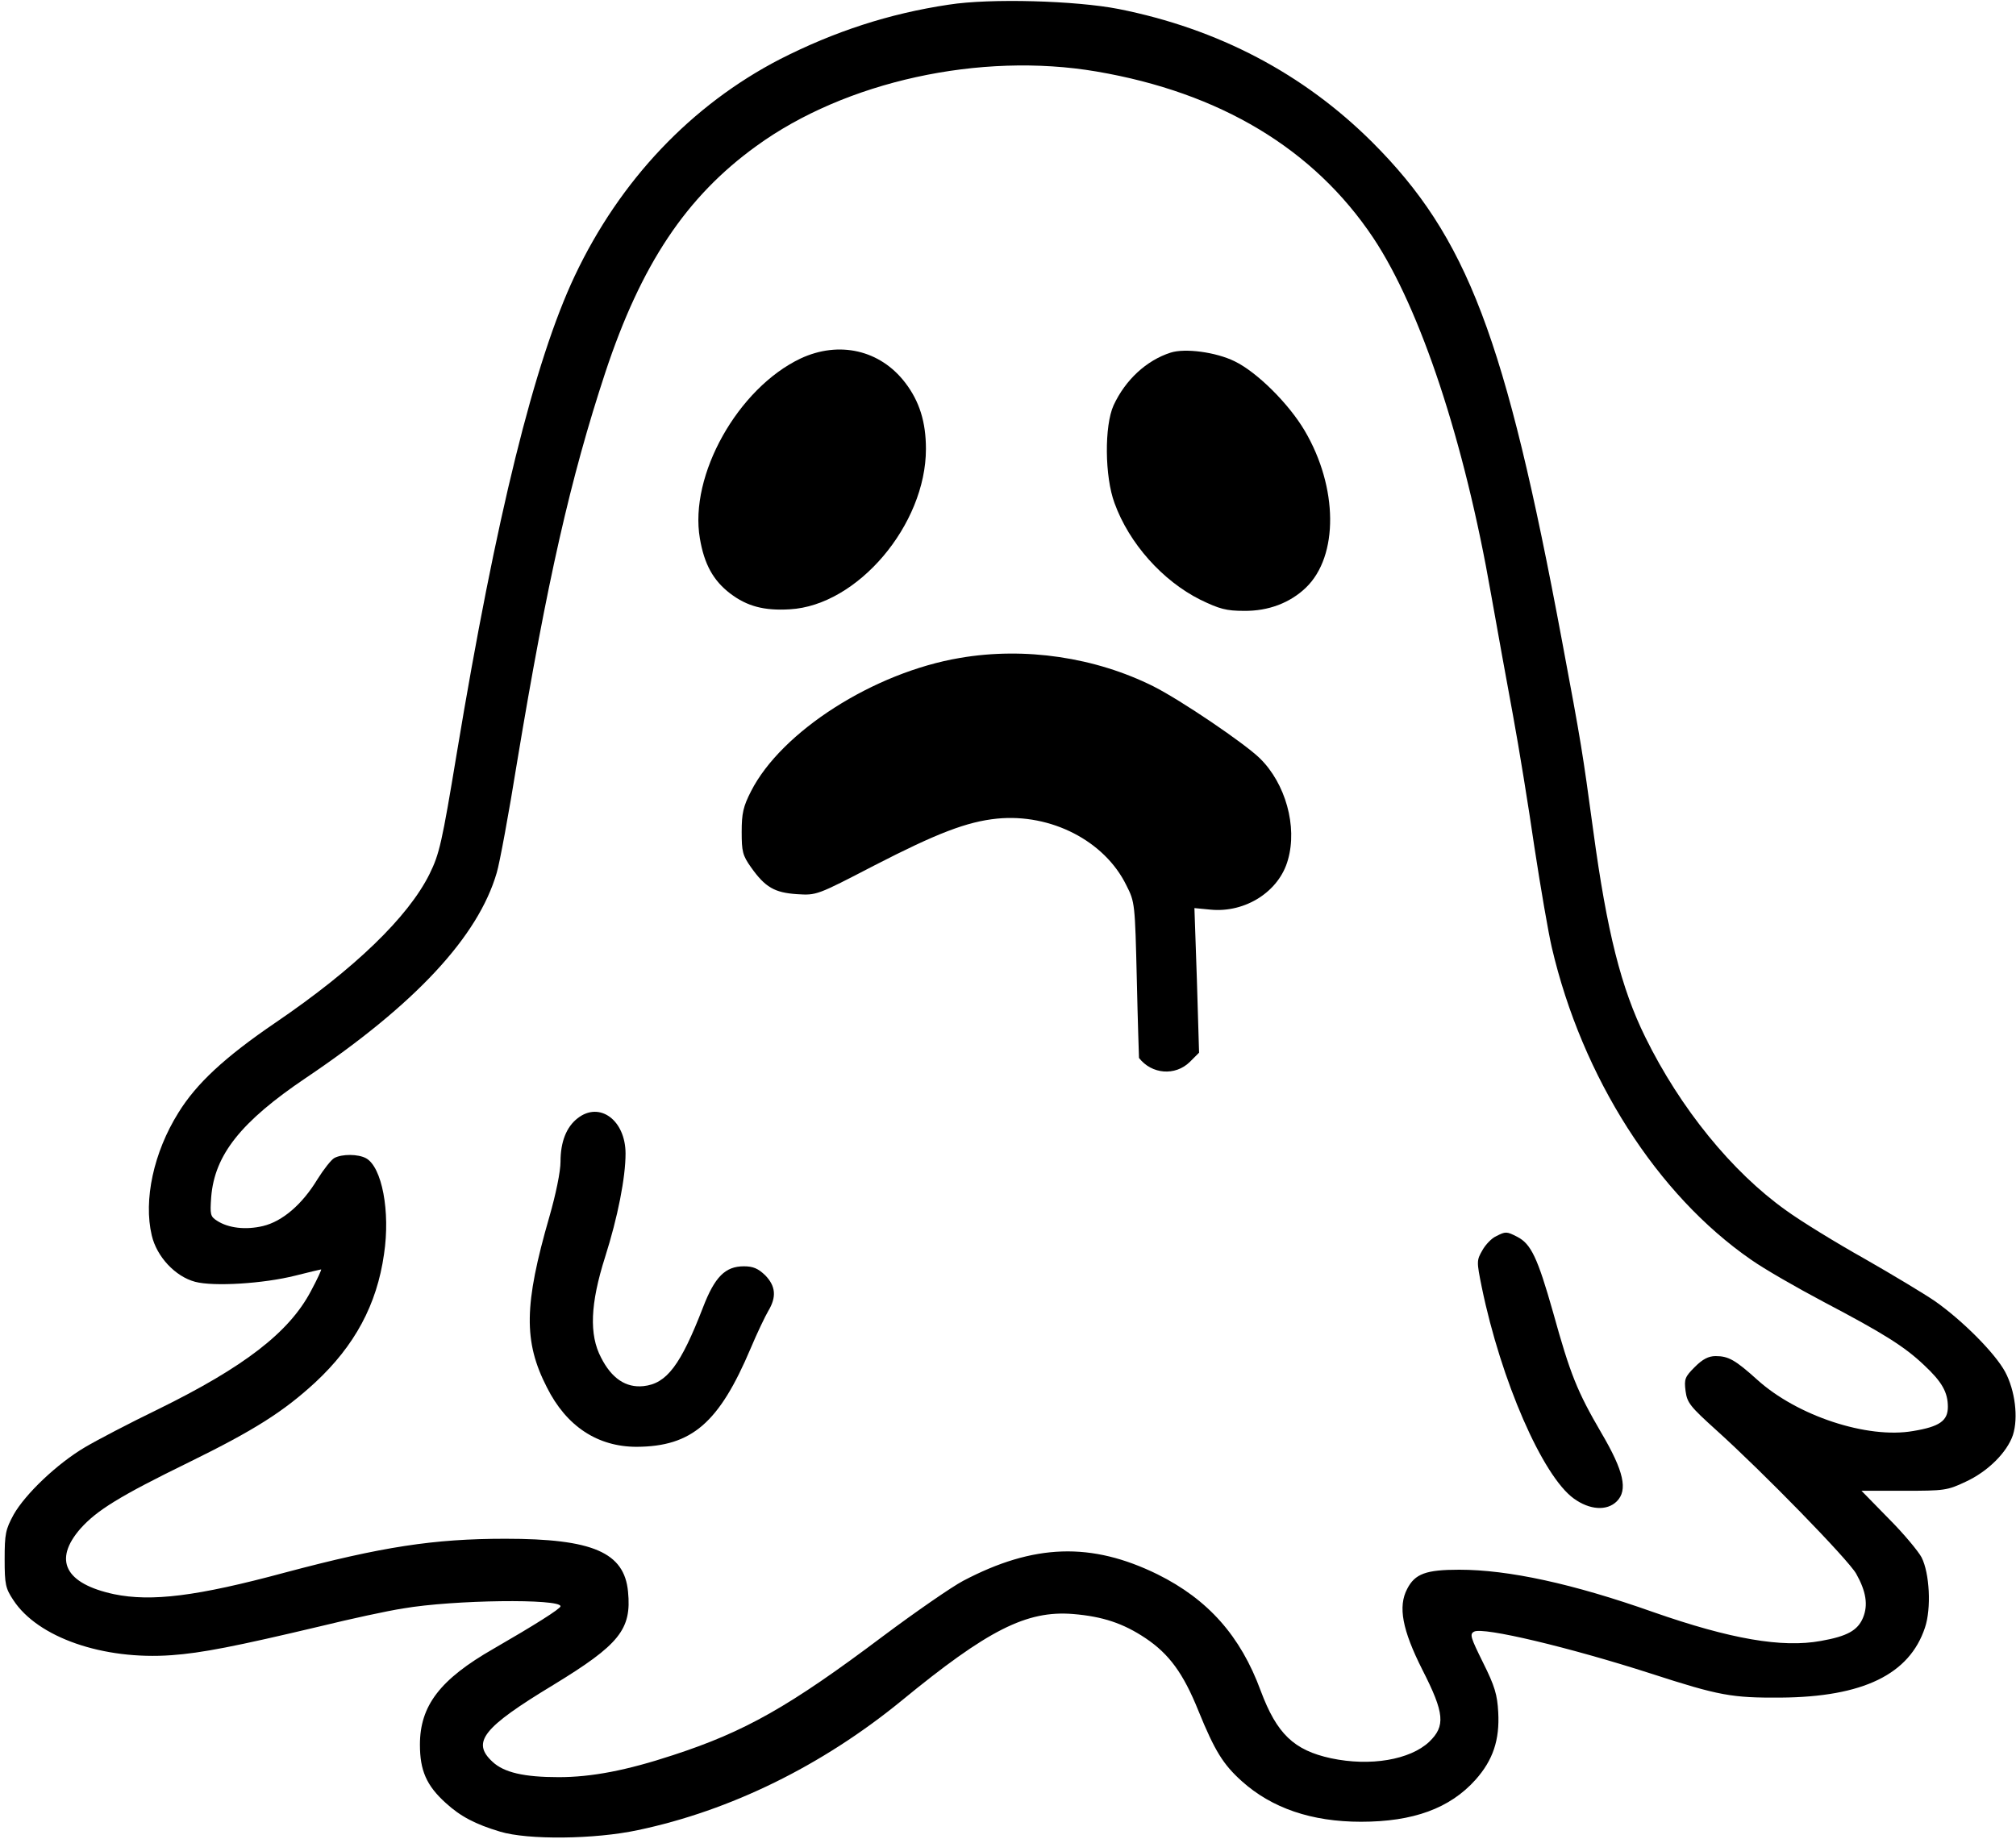 <?xml version="1.0" standalone="no"?>
<!DOCTYPE svg PUBLIC "-//W3C//DTD SVG 20010904//EN"
 "http://www.w3.org/TR/2001/REC-SVG-20010904/DTD/svg10.dtd">
<svg version="1.0" xmlns="http://www.w3.org/2000/svg"
 width="651pt" height="594pt" viewBox="0 0 651 594"
 preserveAspectRatio="xMidYMid meet">
<g transform="translate(0,594) scale(0.1,-0.1)"
fill="#000000" stroke="none">
<path d="M3064 5925 c-194 -29 -370 -87 -545 -176 -286 -148 -517 -391 -663
-700 -130 -275 -254 -777 -381 -1542 -48 -290 -56 -325 -88 -390 -69 -139
-242 -306 -496 -479 -166 -113 -257 -198 -315 -292 -80 -128 -113 -282 -86
-396 16 -69 76 -133 140 -150 60 -16 221 -6 324 20 44 11 81 20 83 20 2 0 -12
-31 -33 -70 -70 -133 -215 -245 -494 -382 -91 -44 -196 -99 -235 -122 -90 -53
-193 -151 -231 -218 -26 -48 -29 -62 -29 -144 0 -82 3 -94 28 -132 79 -121
290 -194 511 -178 97 7 205 28 483 94 94 23 213 49 265 57 163 28 508 32 508
7 0 -8 -86 -62 -216 -137 -173 -99 -238 -184 -238 -310 0 -83 21 -132 83 -188
48 -44 96 -69 176 -93 89 -27 305 -25 445 5 299 63 594 208 850 417 280 230
405 293 555 281 96 -8 162 -30 234 -78 76 -51 122 -113 171 -235 53 -130 80
-173 140 -227 97 -87 225 -131 385 -131 168 0 287 43 370 136 56 63 78 128 73
218 -3 56 -11 84 -49 160 -40 81 -44 92 -29 100 29 16 309 -51 570 -135 222
-72 262 -79 420 -78 266 2 416 75 466 226 21 62 15 176 -11 227 -10 19 -57 76
-106 125 l-88 90 137 0 c130 0 140 1 199 29 72 33 134 95 153 151 18 56 7 144
-25 204 -33 61 -138 166 -226 228 -35 24 -138 86 -229 138 -91 51 -205 121
-253 156 -174 124 -341 329 -454 559 -78 158 -124 341 -168 666 -35 257 -38
278 -101 614 -183 981 -306 1304 -613 1611 -222 221 -497 366 -819 430 -138
27 -415 35 -548 14z m477 -216 c399 -68 702 -250 894 -538 152 -229 294 -657
380 -1151 20 -113 52 -289 71 -392 19 -103 50 -294 69 -425 20 -131 45 -276
56 -323 98 -420 340 -799 644 -1009 41 -29 147 -90 234 -136 192 -101 261
-144 324 -204 58 -54 77 -88 77 -135 0 -45 -27 -64 -112 -78 -148 -26 -375 49
-504 166 -71 64 -93 76 -134 76 -23 0 -42 -10 -67 -35 -32 -32 -35 -39 -30
-78 5 -38 15 -50 99 -126 150 -135 426 -418 452 -464 32 -57 39 -101 22 -142
-17 -41 -51 -60 -136 -75 -125 -23 -292 6 -541 93 -260 92 -468 137 -627 137
-107 0 -143 -13 -168 -62 -30 -57 -16 -132 49 -261 72 -141 75 -182 22 -233
-62 -58 -190 -80 -317 -53 -120 26 -175 79 -227 218 -65 177 -170 295 -333
376 -214 105 -400 99 -628 -21 -36 -19 -152 -99 -259 -179 -302 -227 -445
-308 -678 -384 -149 -49 -262 -71 -369 -71 -112 0 -177 15 -214 50 -68 63 -31
110 197 248 213 130 253 179 241 301 -12 127 -114 171 -396 171 -232 0 -399
-26 -711 -109 -285 -77 -432 -95 -553 -70 -158 34 -197 110 -108 212 53 59
125 104 350 214 212 104 306 164 408 258 127 118 199 251 222 414 21 139 -7
282 -58 310 -26 14 -77 14 -102 1 -10 -5 -35 -37 -55 -69 -49 -81 -113 -136
-176 -151 -55 -13 -111 -7 -148 17 -22 14 -23 20 -19 77 11 136 96 243 305
384 355 239 557 457 617 663 9 29 39 191 66 359 97 584 172 915 285 1258 115
347 260 566 487 730 287 209 723 305 1099 241z"/>
<path d="M2585 4782 c-202 -96 -360 -377 -325 -581 14 -83 43 -136 98 -178 54
-41 109 -56 192 -51 219 12 440 273 440 518 0 87 -21 154 -67 214 -81 106
-214 136 -338 78z"/>
<path d="M3780 4801 c-78 -25 -146 -88 -184 -170 -30 -66 -29 -230 3 -316 47
-130 155 -251 277 -312 62 -30 84 -36 141 -36 79 -1 149 26 200 75 106 102
104 324 -4 507 -52 88 -154 189 -226 224 -61 30 -161 43 -207 28z"/>
<path d="M3100 3815 c-279 -47 -577 -238 -675 -431 -25 -49 -30 -71 -30 -131
0 -63 3 -76 30 -114 46 -65 76 -82 148 -87 64 -4 64 -4 249 92 204 105 300
142 398 152 174 17 347 -72 417 -215 28 -55 28 -59 34 -306 3 -137 7 -251 7
-252 41 -53 117 -59 164 -13 l30 30 -7 234 -8 233 52 -5 c113 -11 222 59 250
161 31 108 -8 247 -91 328 -49 48 -254 187 -343 232 -188 94 -415 128 -625 92z"/>
<path d="M1865 2328 c-36 -28 -55 -76 -55 -140 0 -32 -15 -105 -36 -178 -82
-284 -84 -403 -8 -551 63 -126 164 -192 290 -192 178 1 266 77 368 318 21 50
47 104 57 121 27 45 24 80 -10 115 -23 22 -39 29 -69 29 -60 0 -94 -34 -132
-133 -72 -186 -117 -246 -192 -254 -57 -6 -103 25 -137 92 -39 74 -35 174 13
325 41 129 66 257 66 334 0 108 -84 170 -155 114z"/>
<path d="M4831 1947 c-14 -6 -34 -27 -44 -45 -19 -33 -19 -36 -2 -120 62 -301
196 -609 297 -682 51 -37 107 -41 139 -9 36 36 23 97 -50 221 -78 134 -100
188 -156 390 -50 176 -71 220 -115 243 -35 18 -38 18 -69 2z"/>
</g>
</svg>
